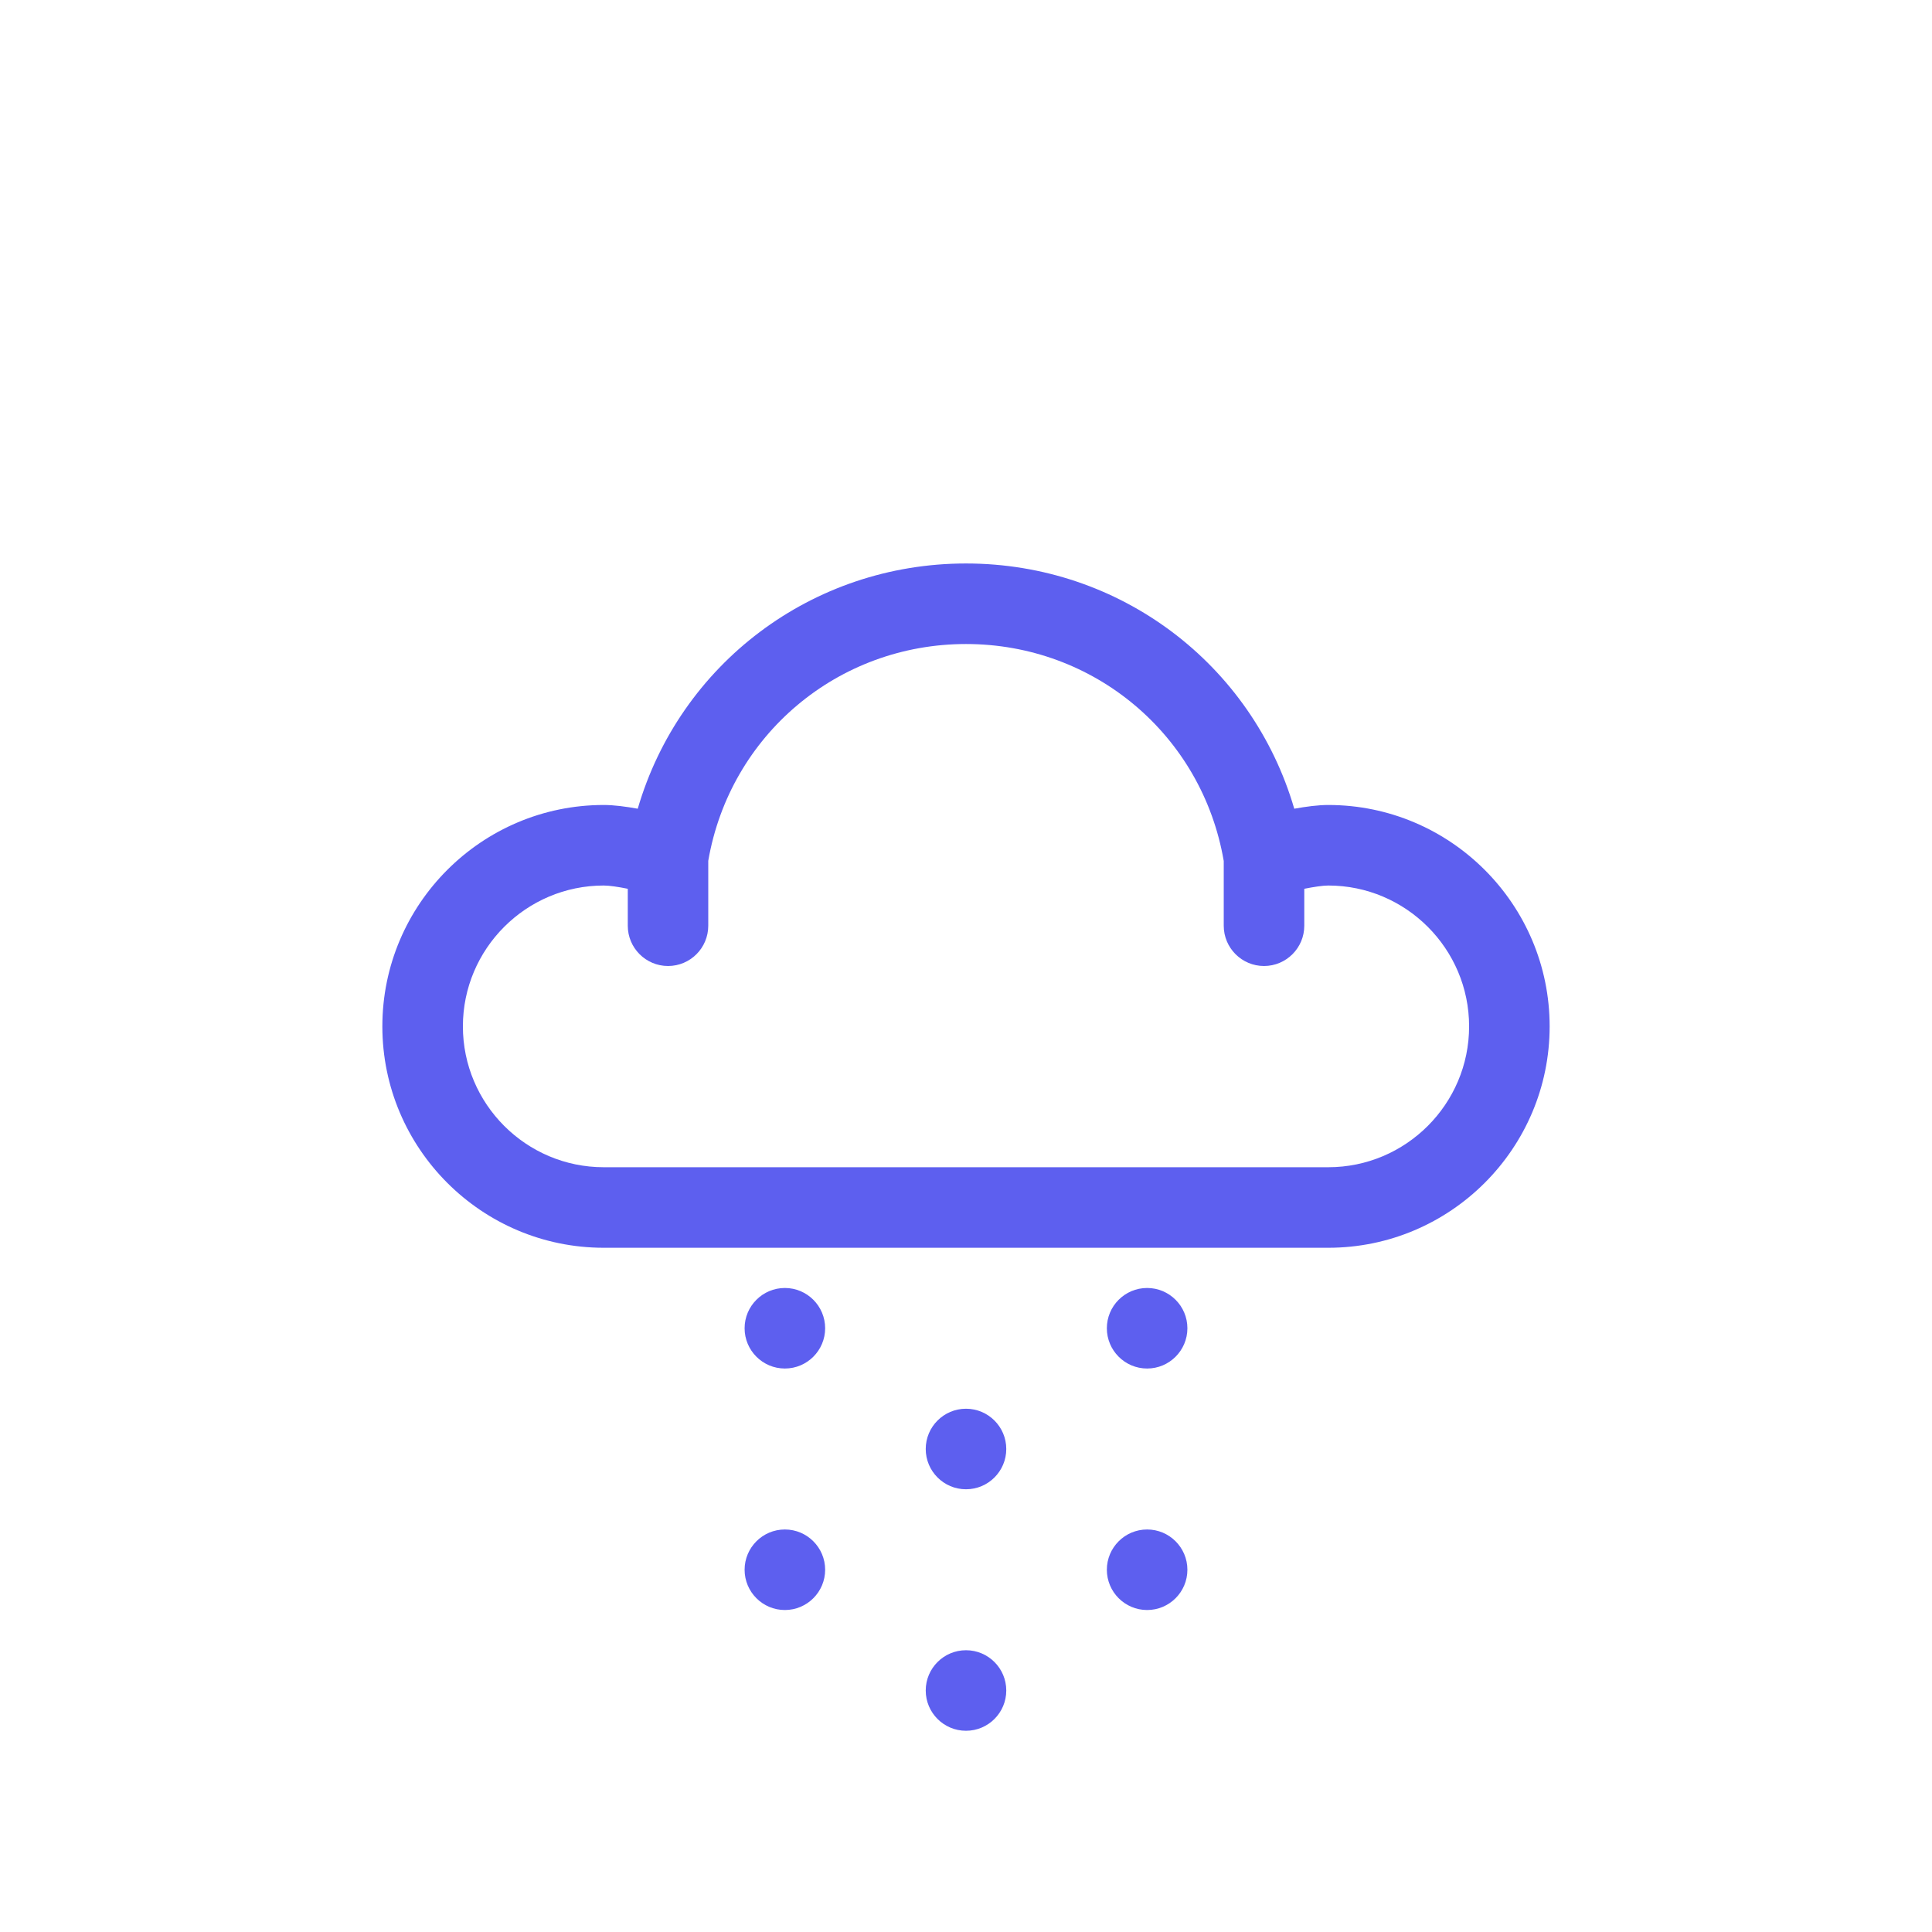 <svg width="32" height="32" viewBox="0 0 32 32" fill="none" xmlns="http://www.w3.org/2000/svg">
<path d="M22 13.333C21.831 13.333 21.629 13.36 21.437 13.395C20.739 11.004 18.554 9.333 16 9.333C13.445 9.333 11.26 11.004 10.563 13.395C10.371 13.36 10.169 13.333 10 13.333C7.978 13.333 6.333 14.978 6.333 17C6.333 19.022 7.978 20.667 10 20.667H22C24.022 20.667 25.667 19.022 25.667 17C25.667 14.978 24.022 13.333 22 13.333ZM22 19.333H10C8.714 19.333 7.667 18.286 7.667 17C7.667 15.714 8.714 14.667 10 14.667C10.092 14.667 10.241 14.689 10.398 14.721V15.333C10.398 15.701 10.697 16 11.065 16C11.433 16 11.731 15.701 11.731 15.333V14.258C12.09 12.175 13.877 10.667 16 10.667C18.124 10.667 19.912 12.176 20.269 14.261V15.333C20.269 15.701 20.568 16 20.936 16C21.304 16 21.603 15.701 21.603 15.333V14.721C21.759 14.69 21.909 14.667 22 14.667C23.286 14.667 24.333 15.714 24.333 17C24.333 18.286 23.286 19.333 22 19.333Z" fill="#5D5FEF"/>
<path d="M13 22.667C13.368 22.667 13.667 22.368 13.667 22C13.667 21.632 13.368 21.333 13 21.333C12.632 21.333 12.333 21.632 12.333 22C12.333 22.368 12.632 22.667 13 22.667Z" fill="#5D5FEF"/>
<path d="M19 22.667C19.368 22.667 19.667 22.368 19.667 22C19.667 21.632 19.368 21.333 19 21.333C18.632 21.333 18.333 21.632 18.333 22C18.333 22.368 18.632 22.667 19 22.667Z" fill="#5D5FEF"/>
<path d="M16 24.667C16.368 24.667 16.667 24.368 16.667 24C16.667 23.632 16.368 23.333 16 23.333C15.632 23.333 15.333 23.632 15.333 24C15.333 24.368 15.632 24.667 16 24.667Z" fill="#5D5FEF"/>
<path d="M19 26.667C19.368 26.667 19.667 26.368 19.667 26C19.667 25.632 19.368 25.333 19 25.333C18.632 25.333 18.333 25.632 18.333 26C18.333 26.368 18.632 26.667 19 26.667Z" fill="#5D5FEF"/>
<path d="M16 28.667C16.368 28.667 16.667 28.368 16.667 28C16.667 27.632 16.368 27.333 16 27.333C15.632 27.333 15.333 27.632 15.333 28C15.333 28.368 15.632 28.667 16 28.667Z" fill="#5D5FEF"/>
<path d="M13 26.667C13.368 26.667 13.667 26.368 13.667 26C13.667 25.632 13.368 25.333 13 25.333C12.632 25.333 12.333 25.632 12.333 26C12.333 26.368 12.632 26.667 13 26.667Z" fill="#5D5FEF"/>
</svg>
